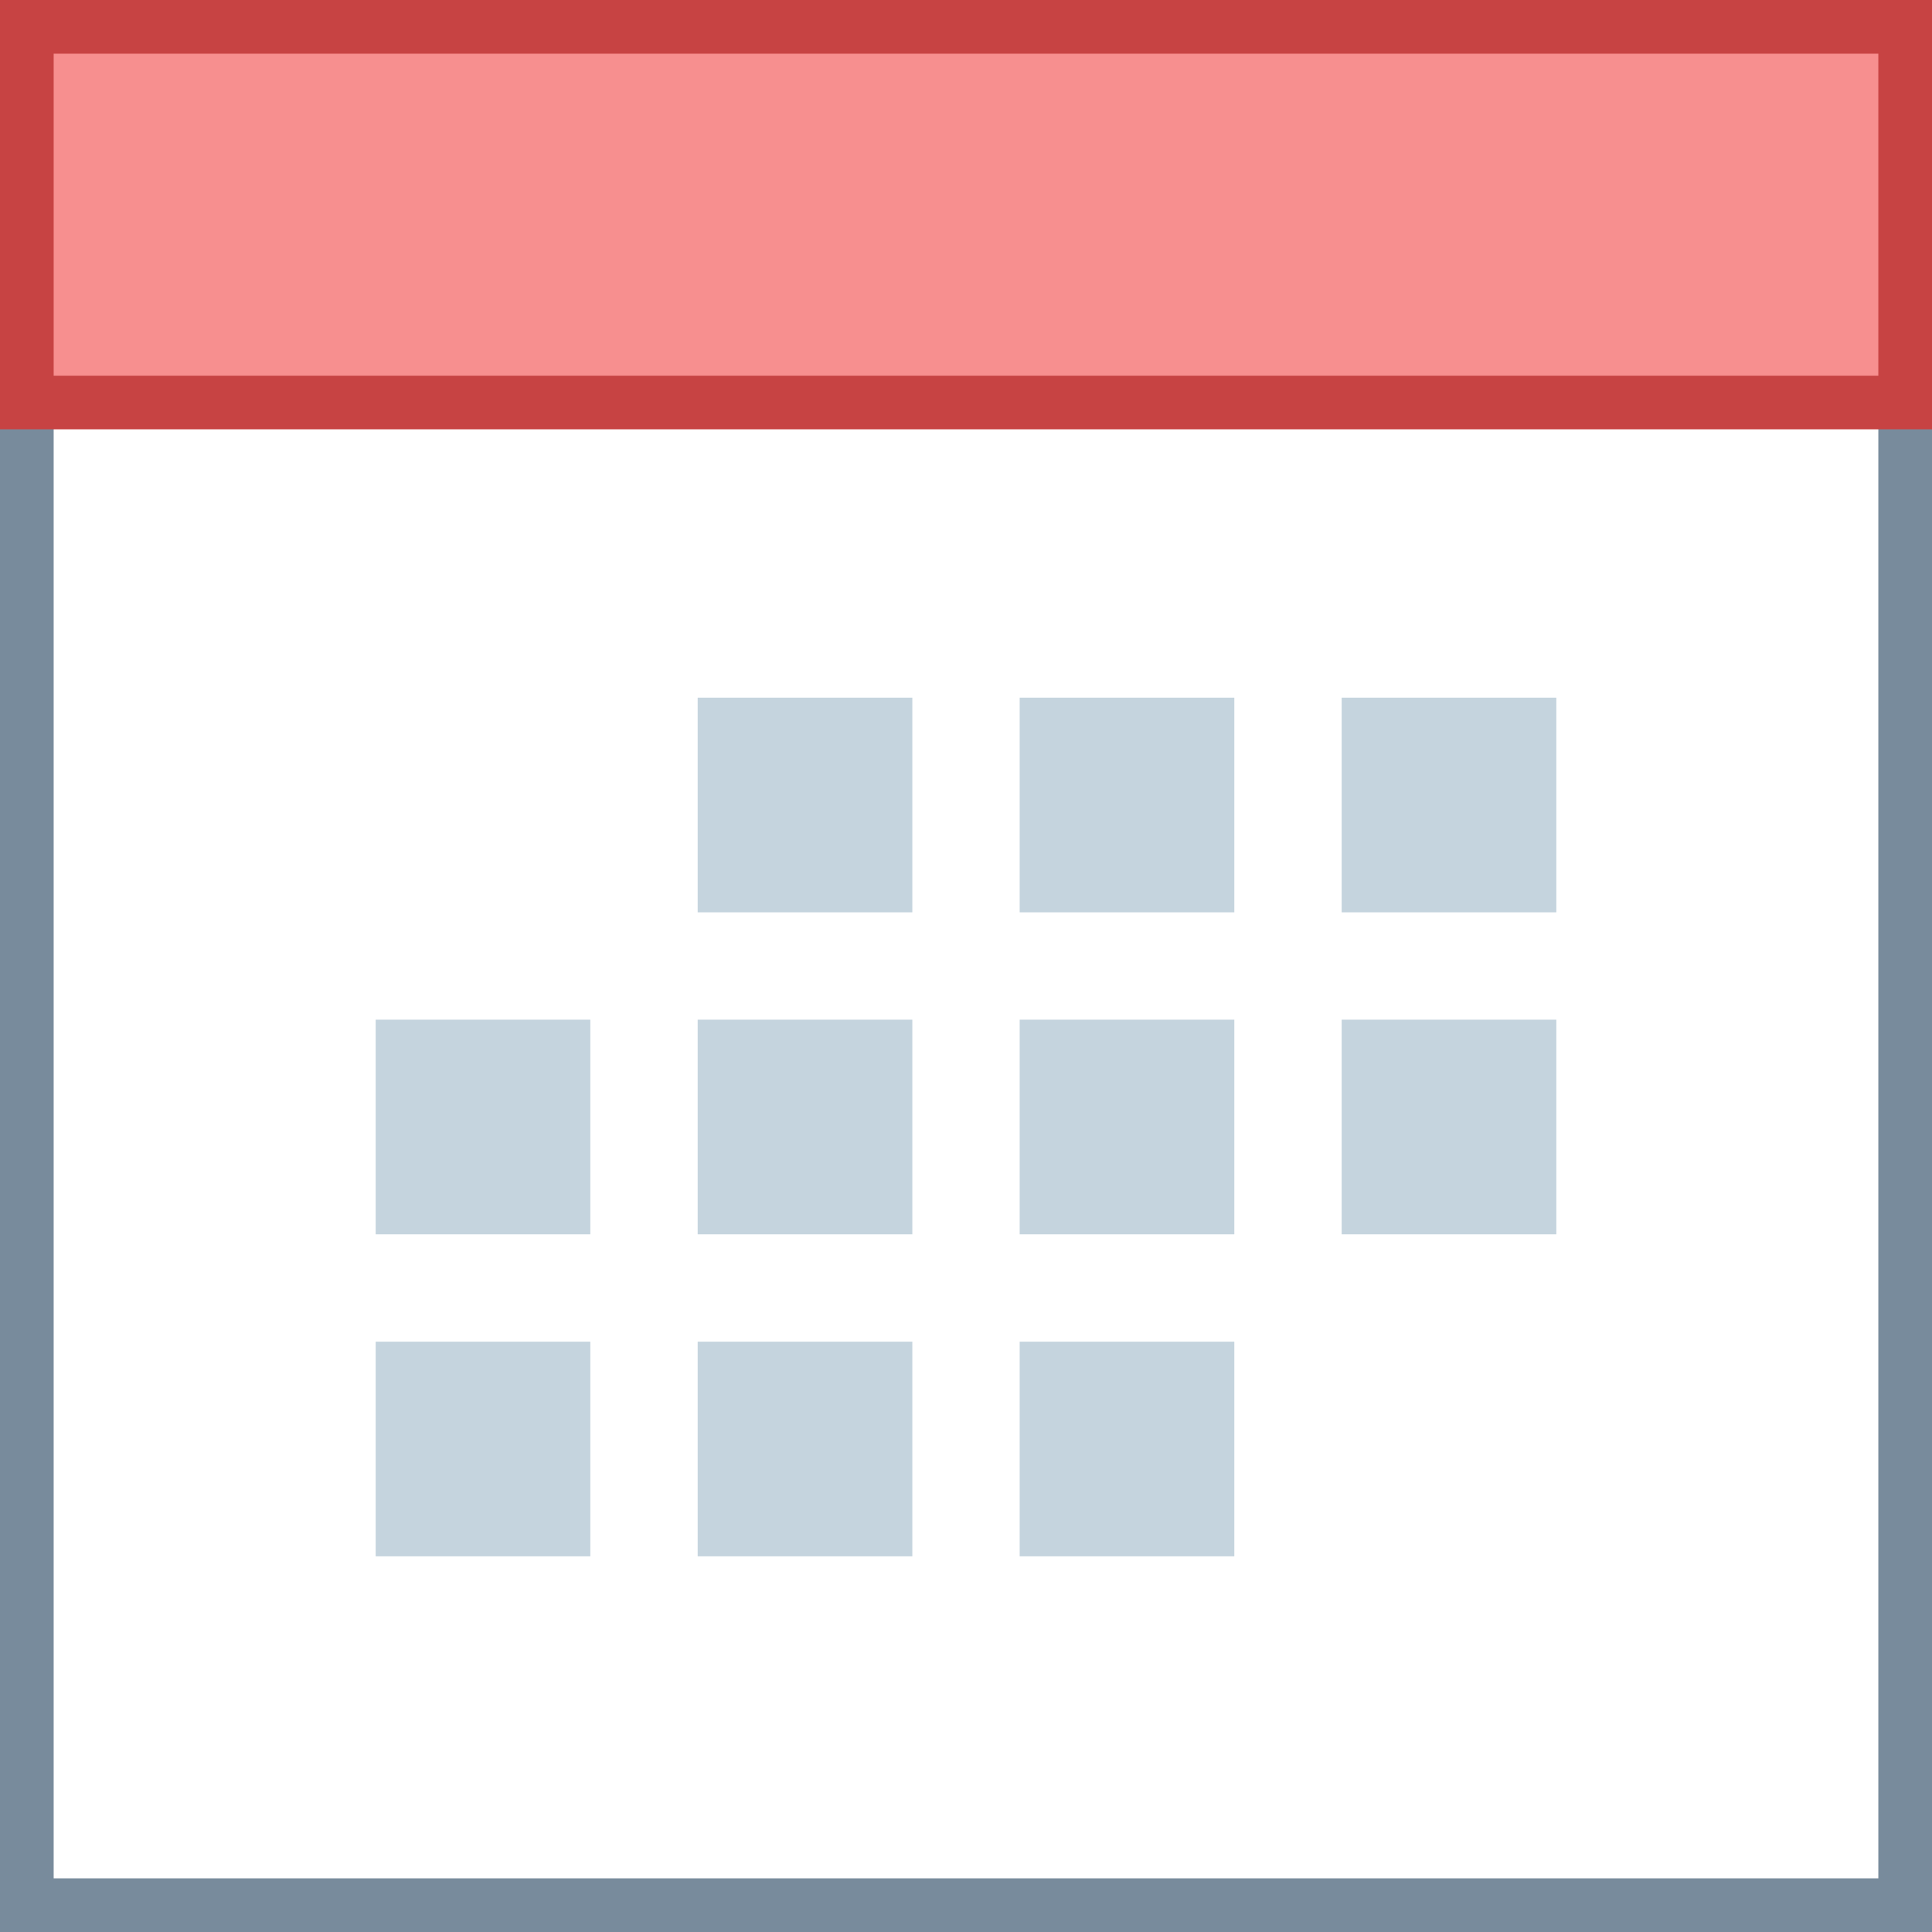 <?xml version="1.0" encoding="iso-8859-1"?>
<!-- Generator: Adobe Illustrator 22.0.1, SVG Export Plug-In . SVG Version: 6.00 Build 0)  -->
<svg version="1.1" id="Layer_1" xmlns="http://www.w3.org/2000/svg" xmlns:xlink="http://www.w3.org/1999/xlink" x="0px" y="0px"
	 viewBox="0 0 36 36" style="enable-background:new 0 0 36 36;" xml:space="preserve">
<rect x="0" y="0" width="36" height="36" fill="#333333" stroke="none"/>
<g>
	<rect x="0.5" y="0.5" style="fill:#FFFFFF;" width="35" height="35"/>
	<g>
		<path style="fill:#788B9C;" d="M35,1v34H1V1H35 M36,0H0v36h36V0L36,0z"/>
	</g>
</g>
<g>
	<rect x="0.5" y="0.5" style="fill:#F78F8F;" width="35" height="7"/>
	<g>
		<path style="fill:#C74343;" d="M35,1v6H1V1H35 M36,0H0v8h36V0L36,0z"/>
	</g>
</g>
<rect x="19" y="13" style="fill:#C5D4DE;" width="4" height="4"/>
<rect x="25" y="13" style="fill:#C5D4DE;" width="4" height="4"/>
<rect x="13" y="13" style="fill:#C5D4DE;" width="4" height="4"/>
<rect x="19" y="19" style="fill:#C5D4DE;" width="4" height="4"/>
<rect x="25" y="19" style="fill:#C5D4DE;" width="4" height="4"/>
<rect x="13" y="19" style="fill:#C5D4DE;" width="4" height="4"/>
<rect x="7" y="19" style="fill:#C5D4DE;" width="4" height="4"/>
<rect x="19" y="25" style="fill:#C5D4DE;" width="4" height="4"/>
<rect x="13" y="25" style="fill:#C5D4DE;" width="4" height="4"/>
<rect x="7" y="25" style="fill:#C5D4DE;" width="4" height="4"/>
</svg>
